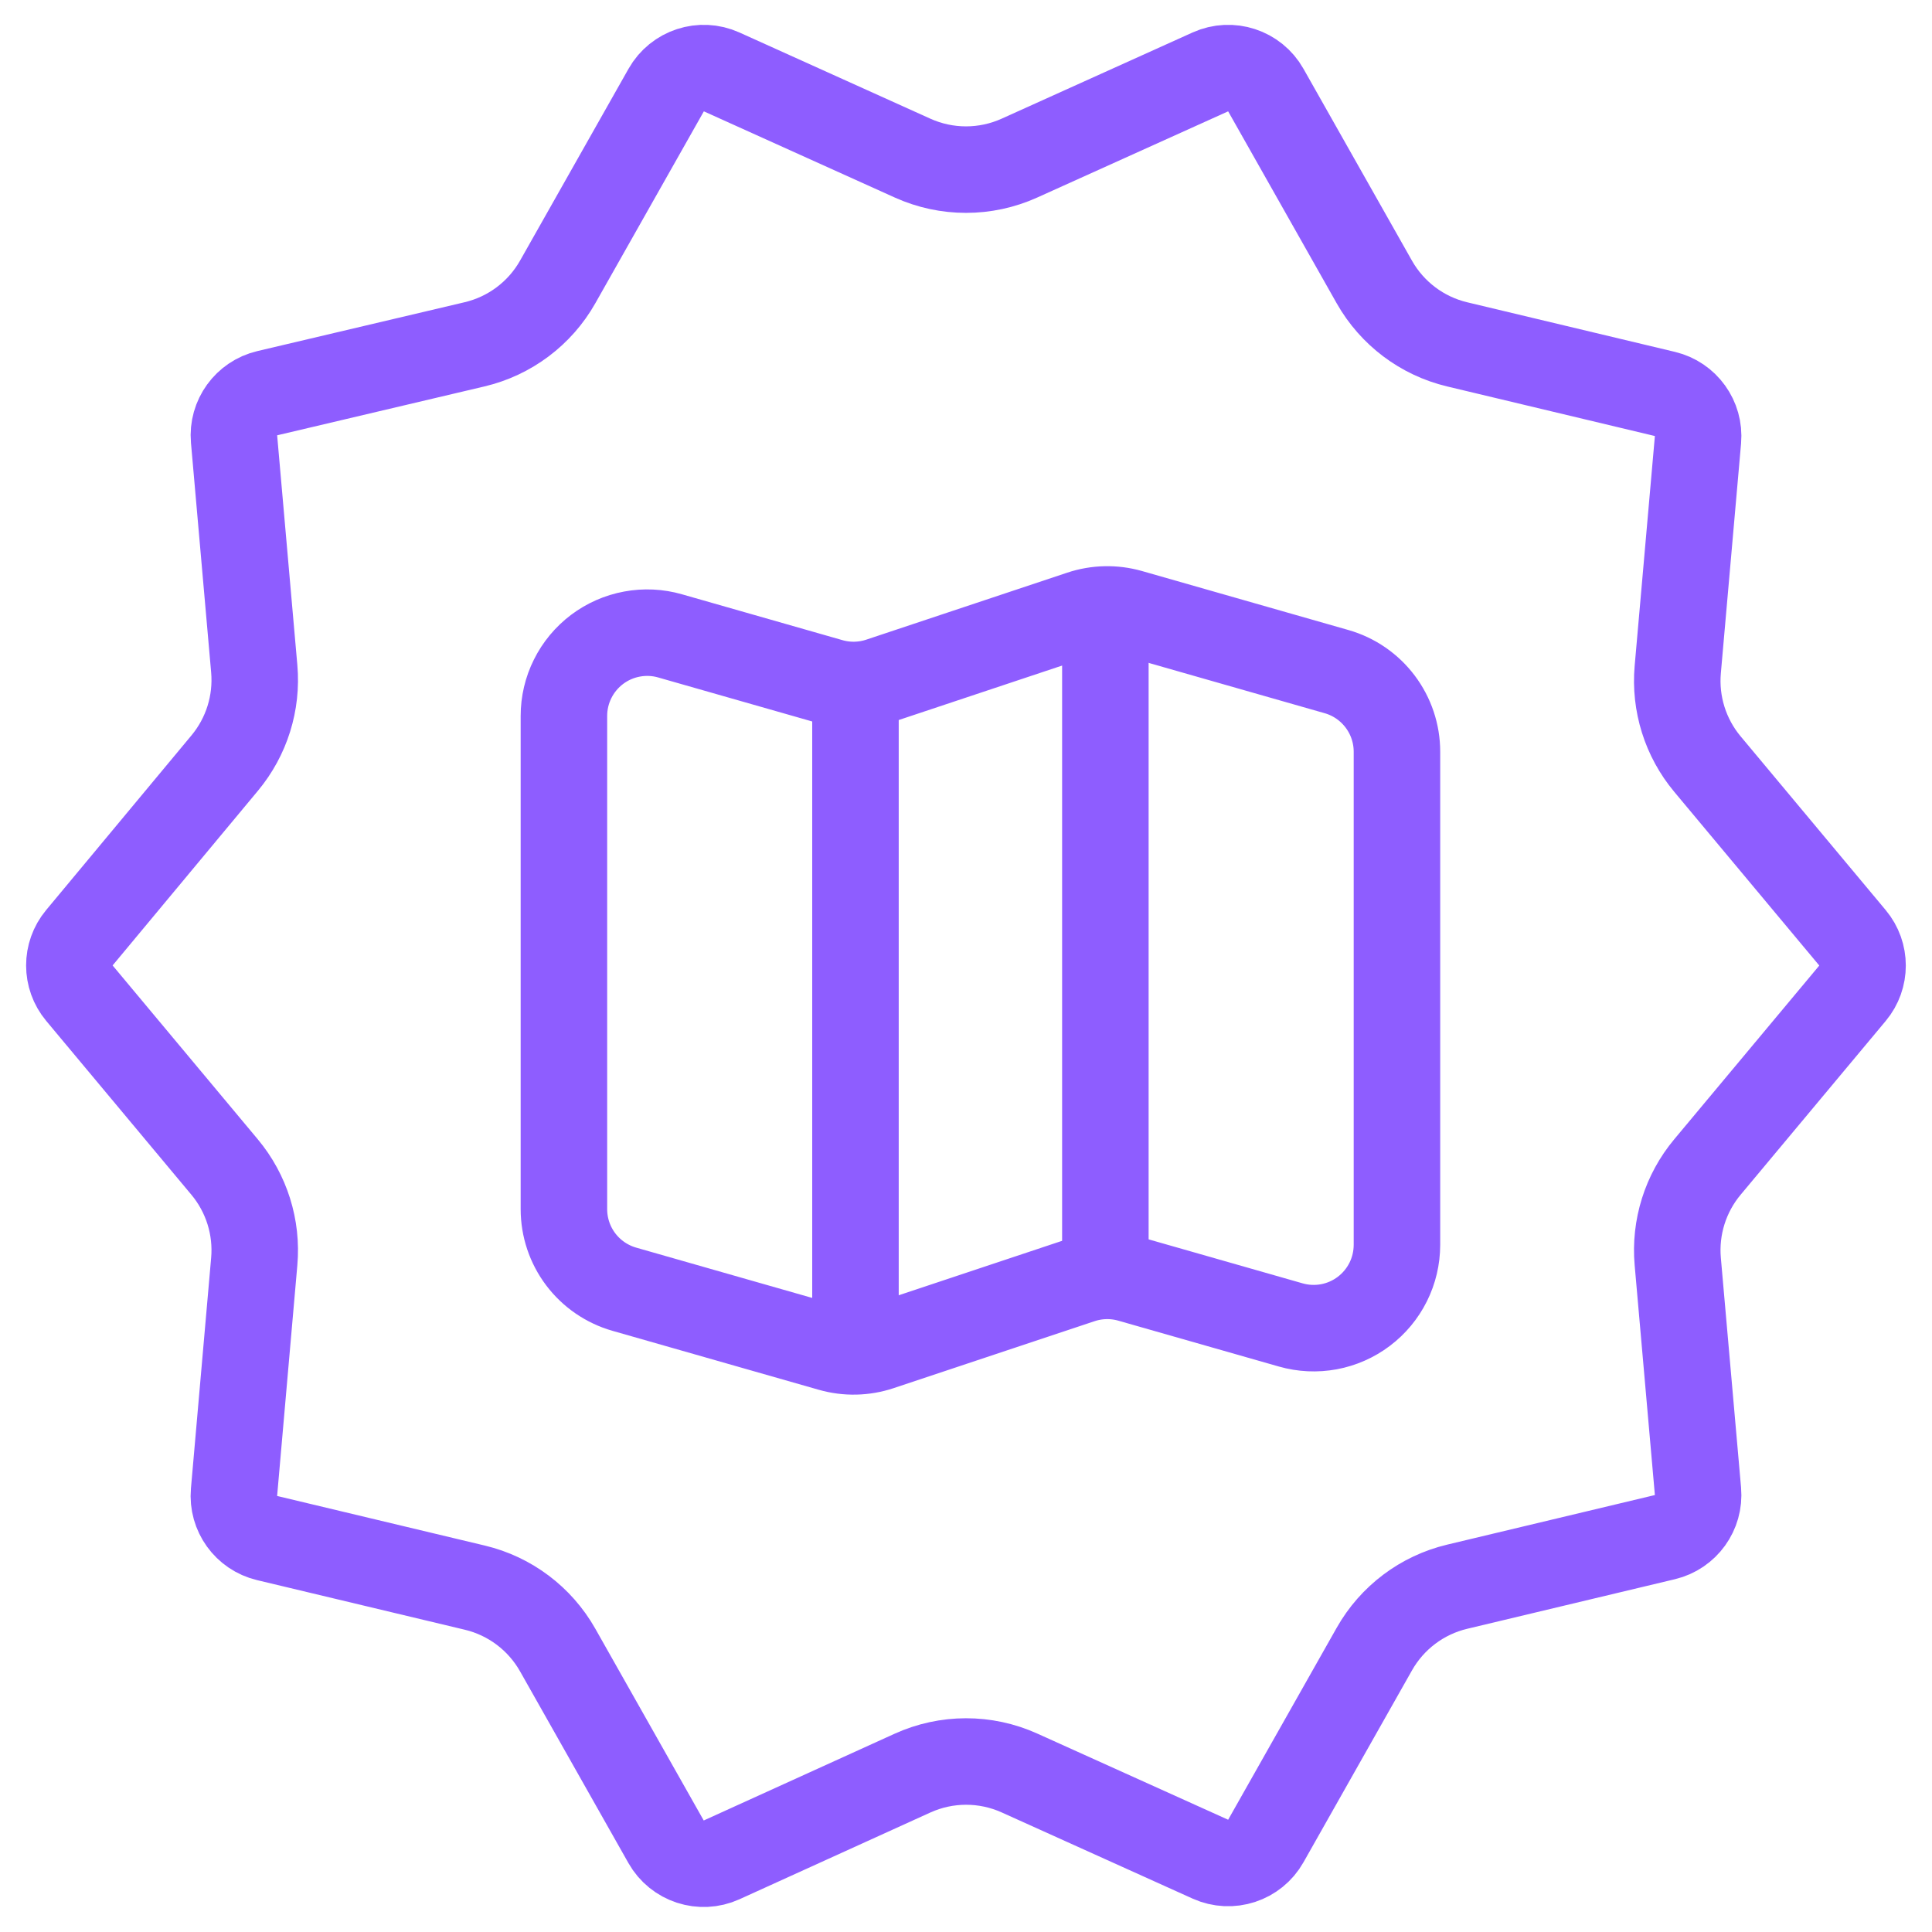 <svg width="67" height="67" viewBox="0 0 67 67" fill="none" xmlns="http://www.w3.org/2000/svg">
<path d="M59.212 26.497L64.243 32.523C64.708 33.079 64.708 33.889 64.243 34.445L59.212 40.471C58.449 41.384 58.079 42.563 58.183 43.749L58.884 51.715C58.949 52.456 58.461 53.133 57.738 53.306L50.533 55.026C49.317 55.316 48.277 56.099 47.661 57.188L43.897 63.845C43.516 64.52 42.682 64.793 41.974 64.474L35.355 61.486C34.175 60.953 32.822 60.955 31.642 61.491L25.026 64.498C24.318 64.82 23.482 64.547 23.099 63.871L19.339 57.22C18.723 56.132 17.683 55.348 16.466 55.058L9.262 53.338C8.538 53.165 8.051 52.488 8.116 51.748L8.817 43.748C8.921 42.563 8.551 41.384 7.788 40.471L2.754 34.442C2.29 33.886 2.289 33.078 2.752 32.521L7.793 26.462C8.553 25.549 8.921 24.373 8.817 23.19L8.117 15.228C8.052 14.485 8.542 13.808 9.267 13.636L16.457 11.941C17.678 11.653 18.724 10.868 19.341 9.776L23.103 3.123C23.485 2.448 24.318 2.175 25.026 2.494L31.649 5.484C32.826 6.015 34.174 6.015 35.351 5.484L41.974 2.494C42.682 2.175 43.516 2.448 43.897 3.123L47.661 9.78C48.277 10.868 49.317 11.652 50.533 11.942L57.738 13.662C58.461 13.835 58.949 14.512 58.884 15.253L58.183 23.219C58.079 24.405 58.449 25.584 59.212 26.497Z" stroke="#8E5DFF" stroke-width="3"/>
<path d="M28.807 23.643L23.239 22.052C22.809 21.928 22.356 21.907 21.917 21.989C21.477 22.07 21.062 22.253 20.705 22.522C20.348 22.792 20.058 23.14 19.859 23.541C19.659 23.941 19.556 24.382 19.556 24.829V41.931C19.556 42.559 19.76 43.17 20.138 43.671C20.516 44.172 21.047 44.536 21.65 44.709L28.807 46.754C29.367 46.914 29.962 46.901 30.515 46.717L37.486 44.394C38.038 44.21 38.633 44.197 39.193 44.357L44.763 45.948C45.193 46.071 45.645 46.092 46.085 46.011C46.524 45.929 46.939 45.746 47.295 45.477C47.652 45.207 47.942 44.859 48.141 44.459C48.341 44.059 48.444 43.618 48.445 43.171V26.069C48.445 25.441 48.24 24.83 47.862 24.329C47.484 23.828 46.954 23.463 46.35 23.291L39.191 21.245C38.632 21.086 38.036 21.099 37.484 21.283L30.515 23.606C29.962 23.79 29.367 23.803 28.807 23.643Z" stroke="#8E5DFF" stroke-width="3" stroke-linecap="round" stroke-linejoin="round"/>
<path d="M29.667 23.889V47" stroke="#8E5DFF" stroke-width="3" stroke-linejoin="round"/>
<path d="M38.333 21V44.111" stroke="#8E5DFF" stroke-width="3" stroke-linejoin="round"/>
</svg>
